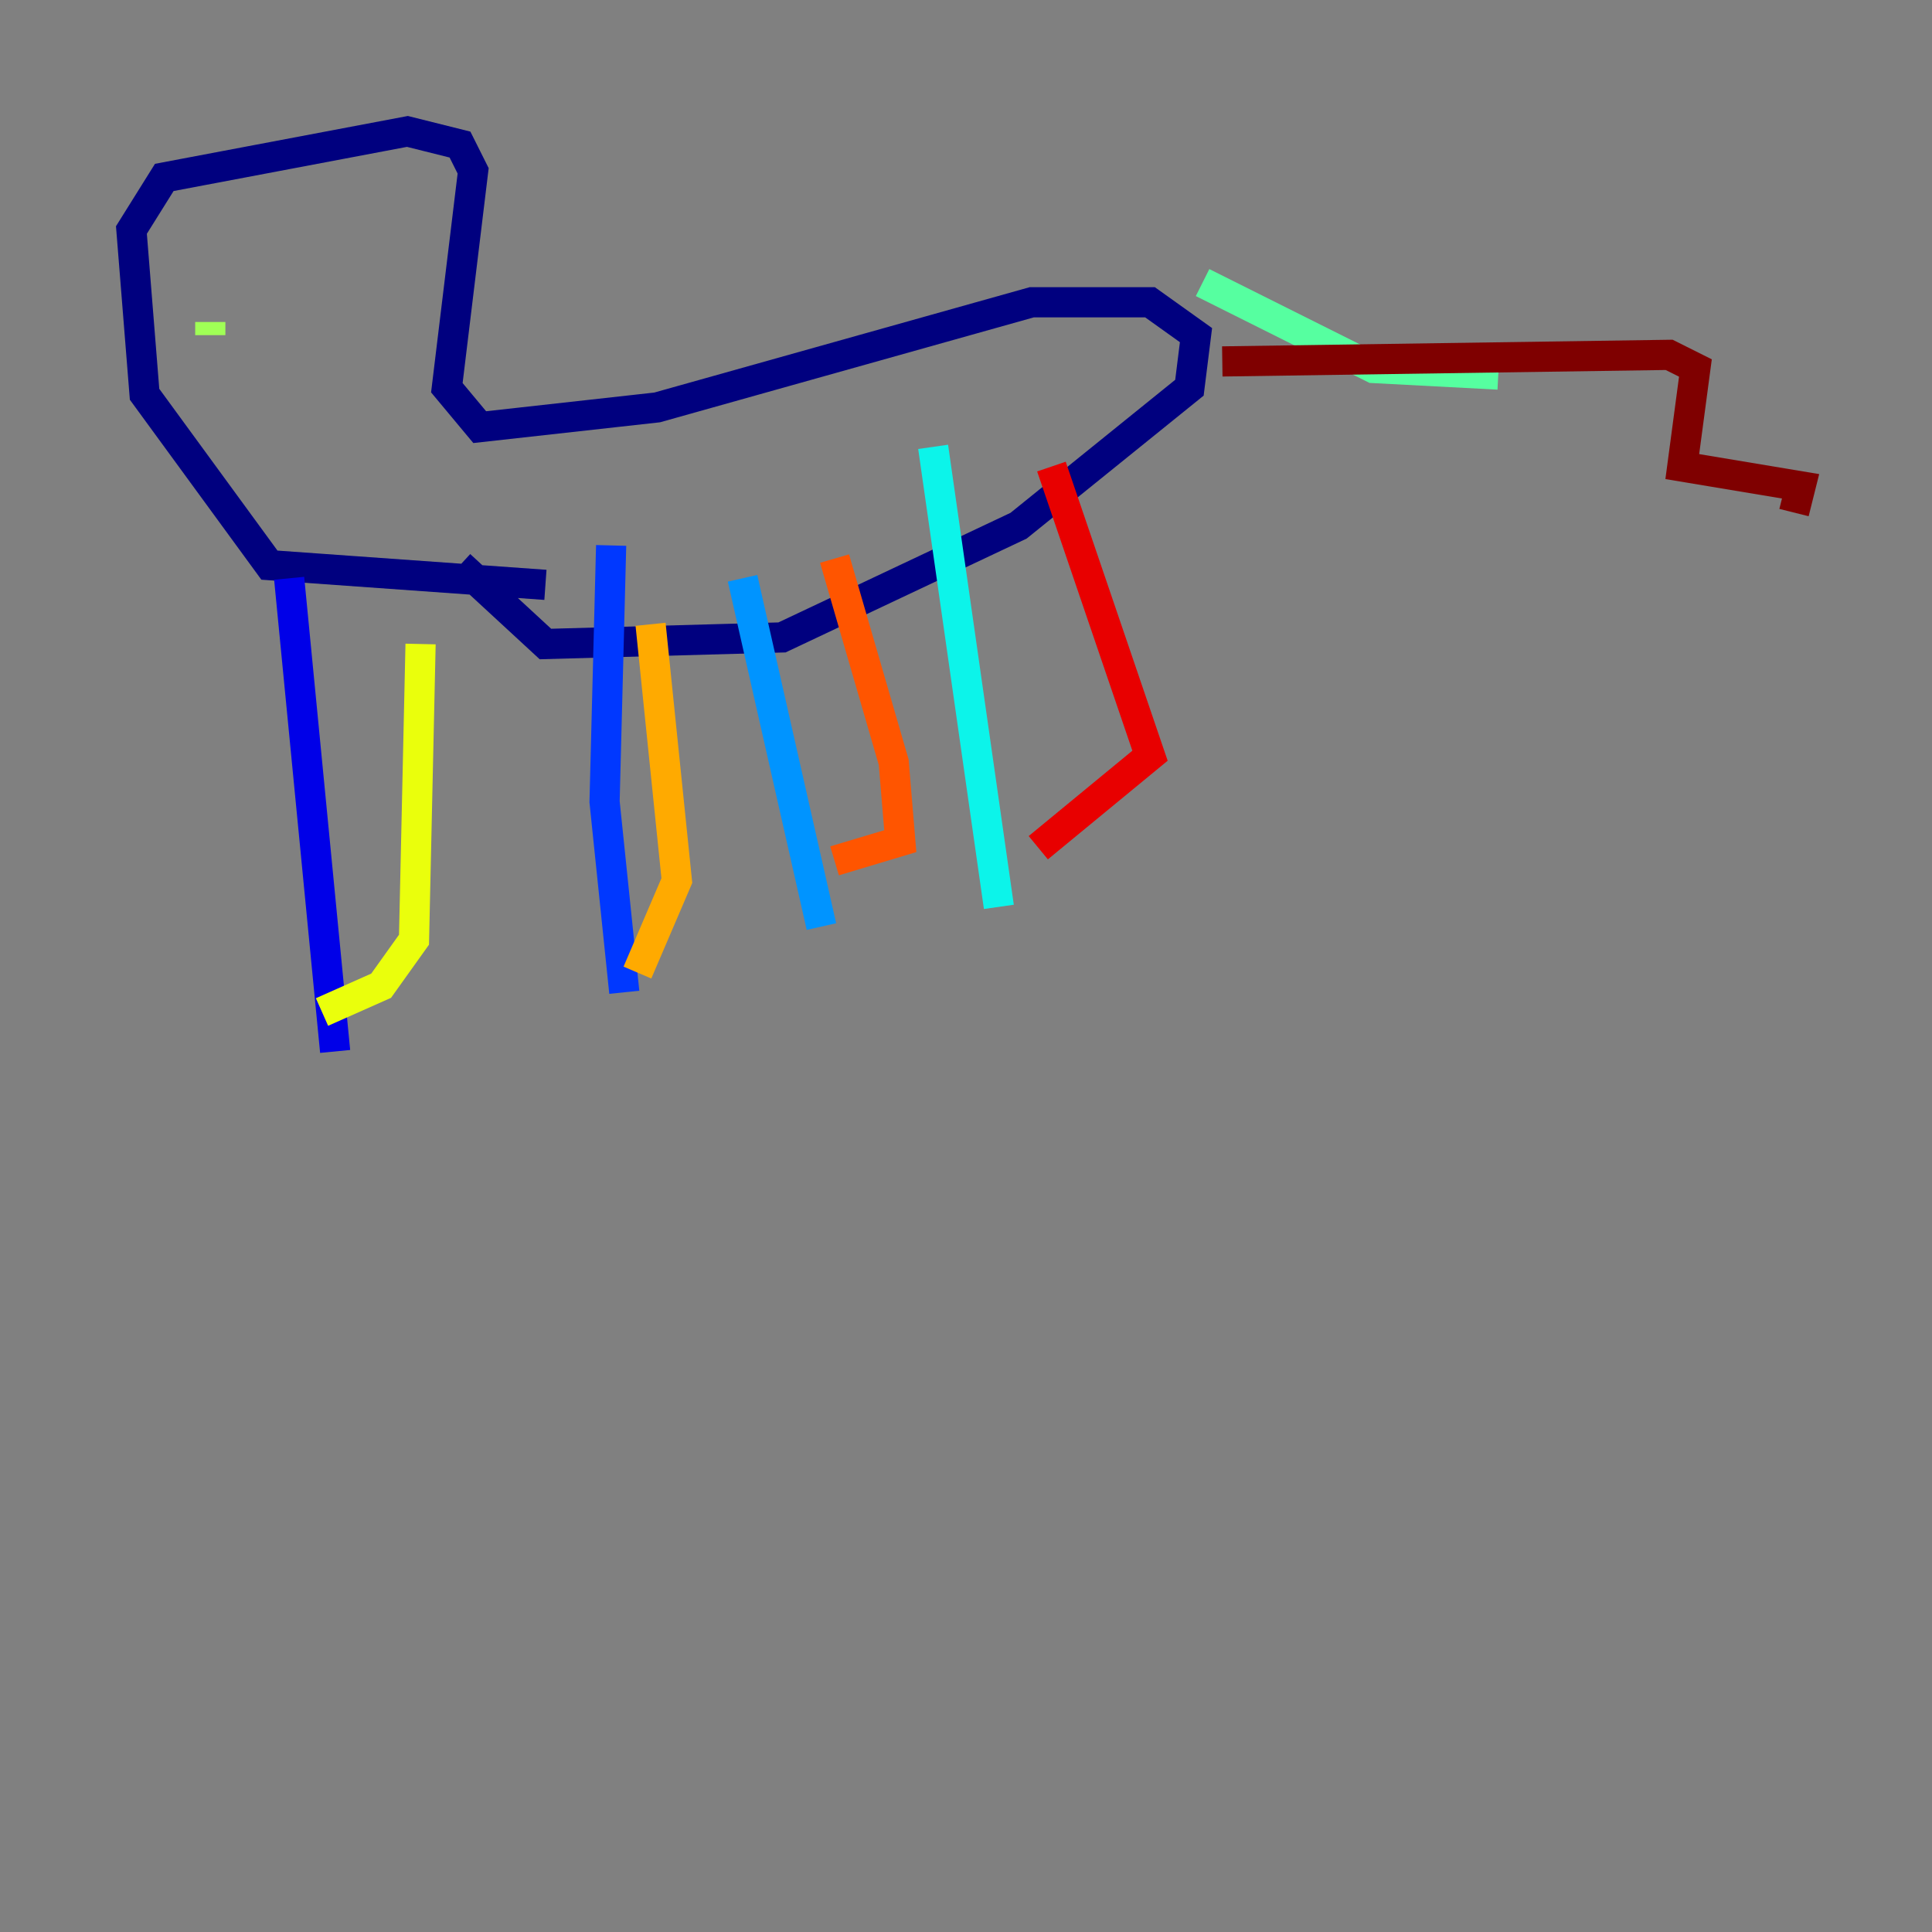 <?xml version="1.0" encoding="utf-8" ?>
<svg baseProfile="tiny" height="128" version="1.2" viewBox="0,0,128,128" width="128" xmlns="http://www.w3.org/2000/svg" xmlns:ev="http://www.w3.org/2001/xml-events" xmlns:xlink="http://www.w3.org/1999/xlink"><rect x="0" y="0" width="128" height="128" fill="#808080" stroke="none"/><defs /><polyline fill="none" points="36.136,38.748 17.85,37.442 9.578,26.122 8.707,15.238 10.884,11.755 26.993,8.707 30.476,9.578 31.347,11.32 29.605,25.687 31.782,28.299 43.537,26.993 68.354,20.027 76.191,20.027 79.238,22.204 78.803,25.687 67.483,34.83 51.809,42.231 36.136,42.667 30.476,37.442" stroke="#00007f" stroke-width="2" /><polyline fill="none" points="19.157,38.313 22.204,69.66" stroke="#0000e8" stroke-width="2" /><polyline fill="none" points="40.49,36.136 40.054,53.116 41.361,65.742" stroke="#0038ff" stroke-width="2" /><polyline fill="none" points="49.197,38.313 54.422,61.388" stroke="#0094ff" stroke-width="2" /><polyline fill="none" points="61.823,29.605 66.177,60.082" stroke="#0cf4ea" stroke-width="2" /><polyline fill="none" points="79.674,18.721 90.993,24.381 99.265,24.816" stroke="#56ffa0" stroke-width="2" /><polyline fill="none" points="13.932,22.204 13.932,21.333" stroke="#a0ff56" stroke-width="2" /><polyline fill="none" points="21.333,67.048 25.252,65.306 27.429,62.258 27.864,42.667" stroke="#eaff0c" stroke-width="2" /><polyline fill="none" points="42.231,64.435 44.843,58.34 43.102,41.361" stroke="#ffaa00" stroke-width="2" /><polyline fill="none" points="55.292,57.034 59.646,55.728 59.211,50.503 55.292,37.007" stroke="#ff5500" stroke-width="2" /><polyline fill="none" points="68.789,56.163 76.191,50.068 69.66,30.912" stroke="#e80000" stroke-width="2" /><polyline fill="none" points="80.98,23.946 110.585,23.51 112.326,24.381 111.456,30.912 119.293,32.218 118.857,33.959" stroke="#7f0000" stroke-width="2" /></svg>
